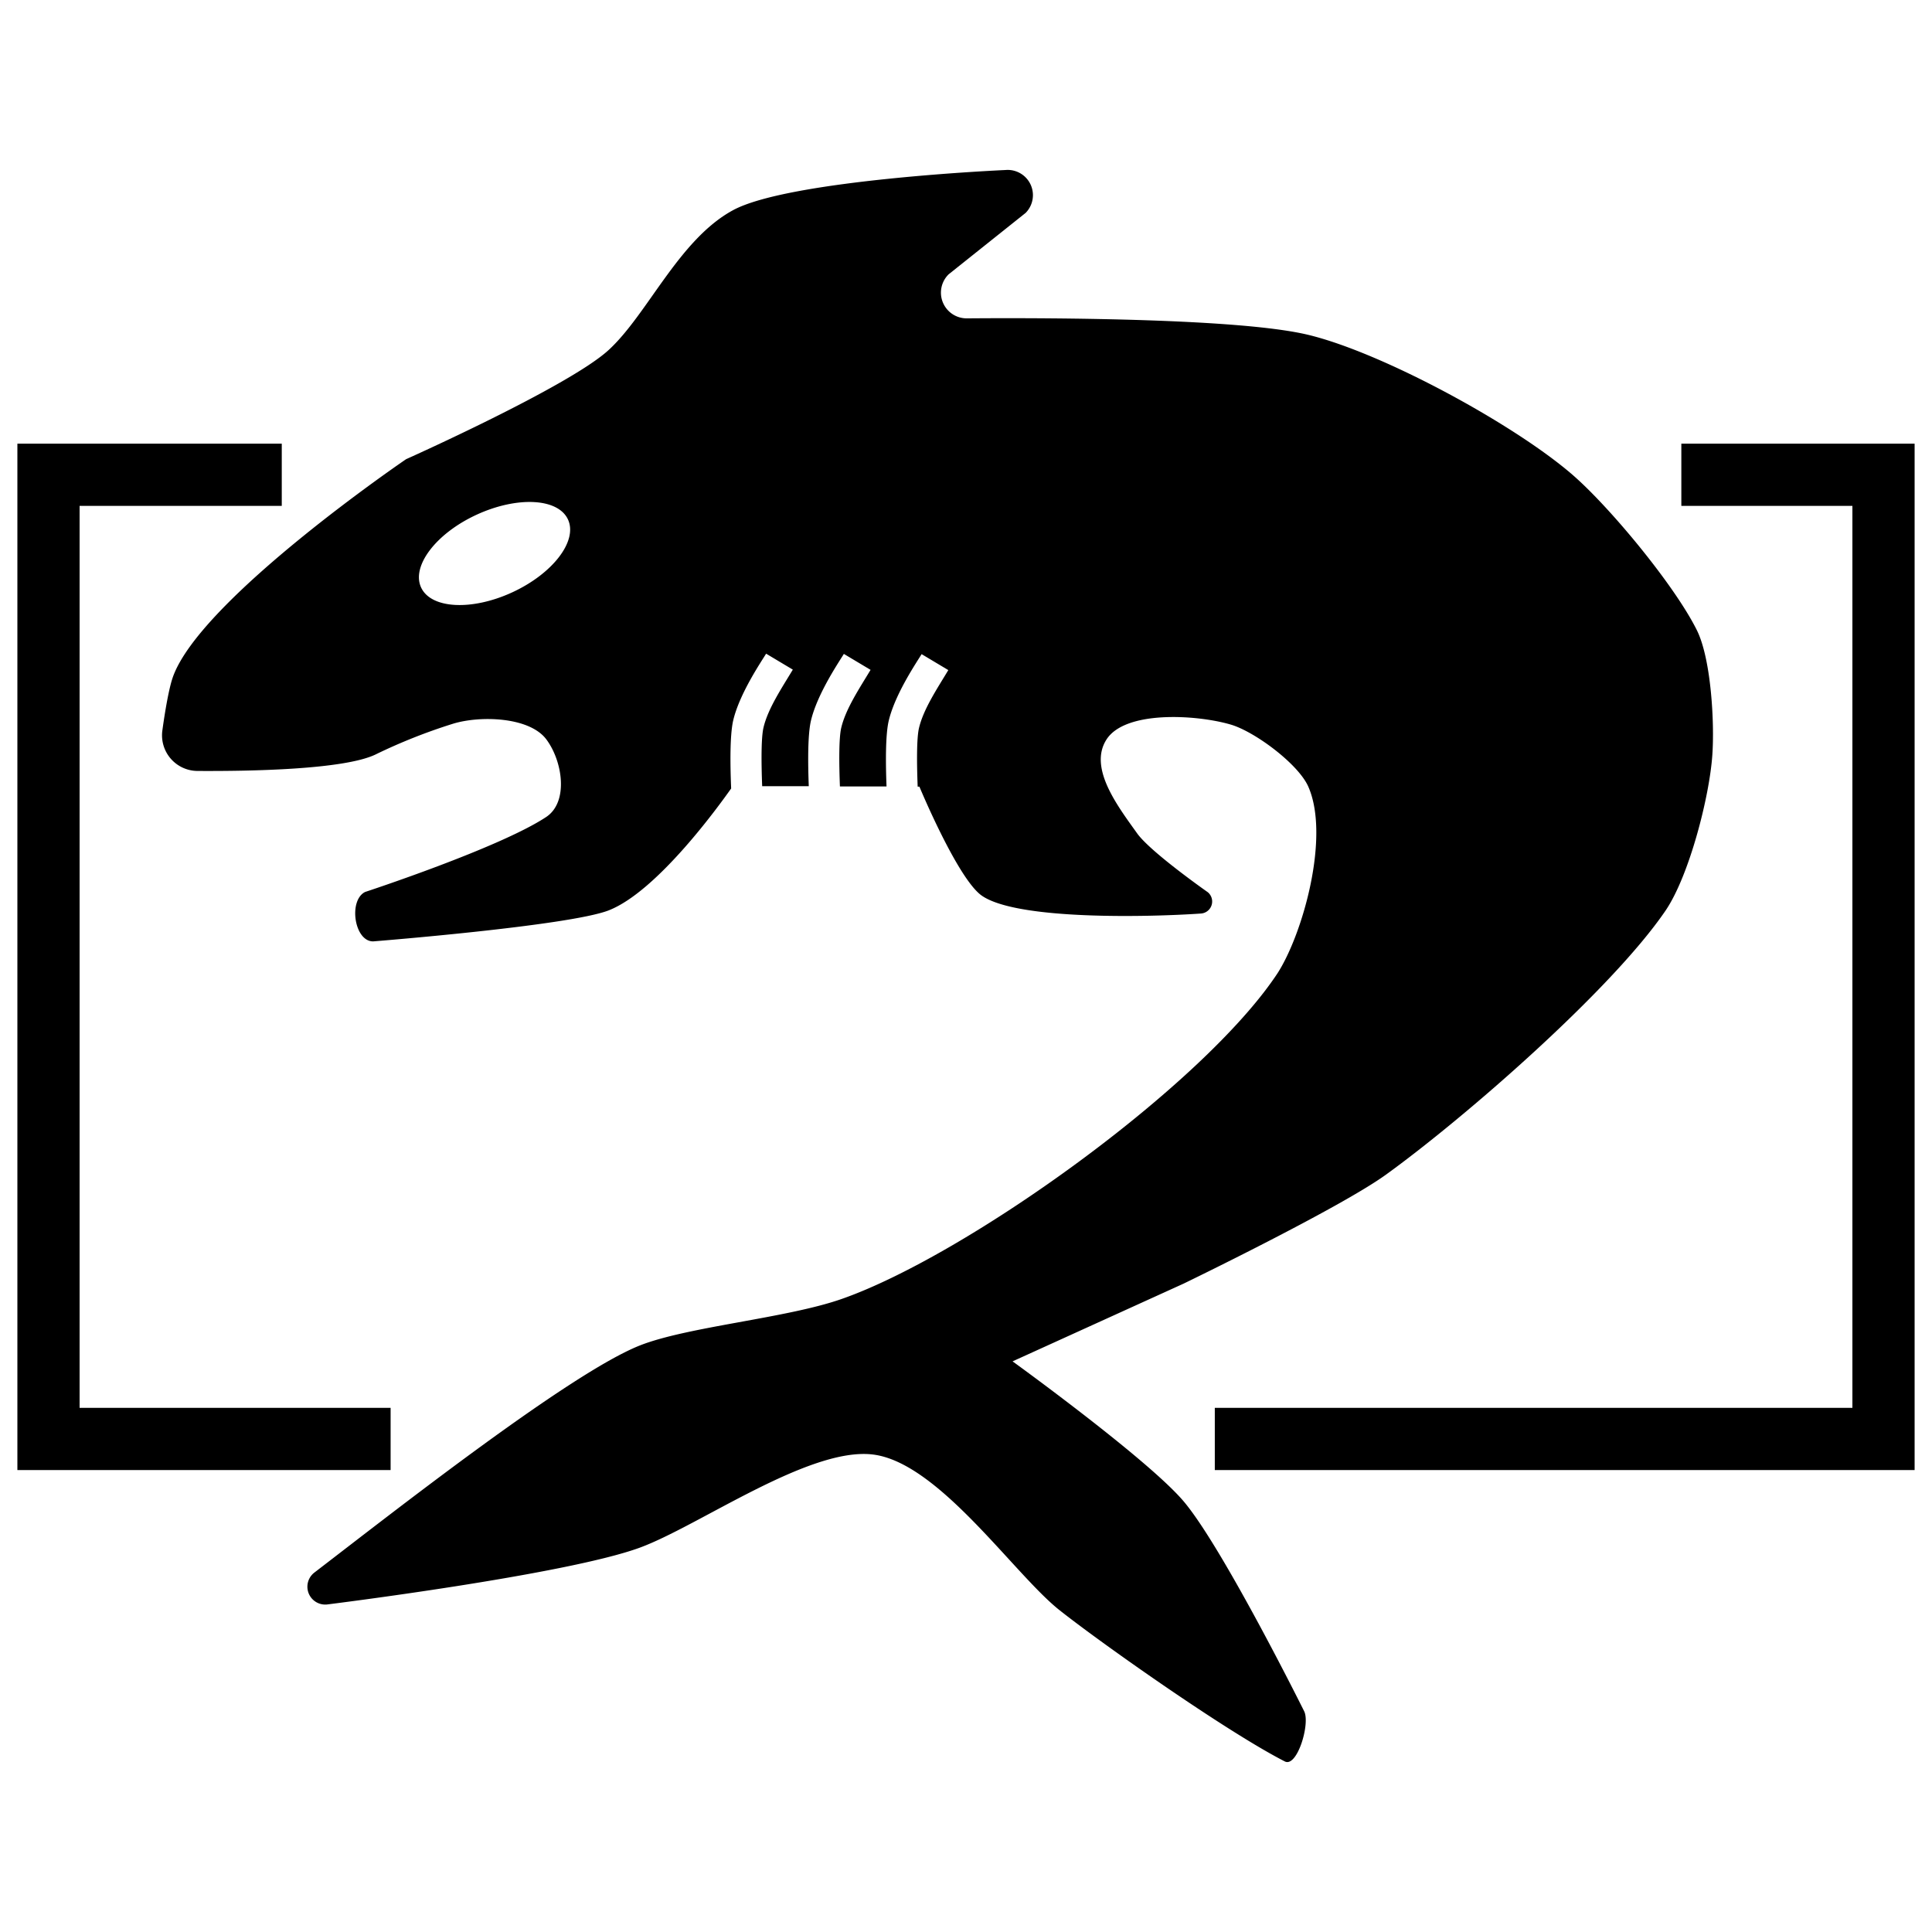 <svg xmlns="http://www.w3.org/2000/svg" viewBox="0 0 500 500"><title>rim-worlds-republic</title><g id="Icons"><polygon points="101.09 380.45 4.5 380.45 4.5 114.82 72.92 114.82 72.92 130.92 20.6 130.92 20.6 364.35 101.09 364.35 101.09 380.45"/><polygon points="495.5 380.45 314.39 380.45 314.39 364.35 479.4 364.35 479.4 130.92 435.13 130.92 435.13 114.82 495.5 114.82 495.5 380.45"/><path d="M439.16,163.12c-5.72-11.55-22.46-31.81-32.2-40.25-15-13-49.12-31.58-68.42-36.22-17.31-4.16-64.54-4.45-88.31-4.26A6.65,6.65,0,0,1,245.5,71l19.93-15.9A6.53,6.53,0,0,0,260.22,44s-56,2.45-70.59,10.44c-14,7.64-22.07,27-32.2,36.22-10.37,9.43-52.32,28.17-52.32,28.17S51.95,155,44.75,175.19c-1,2.8-2,8.57-2.72,13.78a9.22,9.22,0,0,0,9.06,10.55c13.9.09,37.77-.36,46-4.21a143.5,143.5,0,0,1,20.12-8c7-2.16,19.74-1.82,24.15,4,4.24,5.62,5.86,16.22,0,20.12-12.07,8-46.87,19.41-46.87,19.41-4.36,2.18-2.81,12.79,2.07,12.79,0,0,50.45-4,60.9-8,12.75-4.93,29-27.68,31.76-31.57-.25-6-.36-13.82.54-17.65,1.65-7,7.4-15.39,8.51-17.24l6.91,4.13c-2.84,4.74-6.43,10.07-7.59,15-.62,2.62-.58,9.13-.34,15.17h12.06c-.23-5.9-.3-13.32.57-17,1.65-7,7.4-15.39,8.51-17.24l6.91,4.13c-2.84,4.74-6.43,10.07-7.59,15-.62,2.62-.58,9.13-.34,15.17h12.06c-.23-5.9-.3-13.32.57-17,1.65-7,7.4-15.39,8.51-17.24l6.91,4.13c-2.84,4.74-6.43,10.07-7.59,15-.62,2.62-.58,9.13-.34,15.17h.45s9.85,23.74,16.1,28.17c9.13,6.46,43.6,5.57,56.76,4.66a3.12,3.12,0,0,0,1.77-5.52s-14.84-10.39-18.29-15.24c-5-7-12.55-16.82-8-24.15,4.77-7.76,23.45-6.56,32.2-4,6.19,1.79,17.54,10.2,20.12,16.1,5.66,12.94-1.44,38.14-8,48.3C311.37,281,250.16,324.88,217.8,336.18c-14.28,5-40,7.16-52.32,12.07-18.23,7.29-64.36,43.59-84.11,58.72a4.62,4.62,0,0,0,3.25,8.27s61.56-7.64,80.86-14.67c15.24-5.55,43.83-26.12,60.37-24.15,17,2,36.48,30.86,48.3,40.25,10.37,8.24,43,31.33,58.36,39.19,3.2,1.64,6.63-9.82,5-13,0,0-21.06-42.38-31.19-54.32-9.25-10.91-44.27-36.22-44.27-36.22l44.27-20.12s40.28-19.48,52.32-28.17c20.2-14.58,58.43-47.82,72.44-68.42,6.09-9,11.34-29.43,12.07-40.25C443.74,187,442.84,170.55,439.16,163.12Zm-306.53-9.85c-10.5,4.86-21.09,4.31-23.65-1.23s3.87-14,14.36-18.83,21.09-4.31,23.65,1.23S143.12,148.41,132.63,153.27Z"/></g></svg>